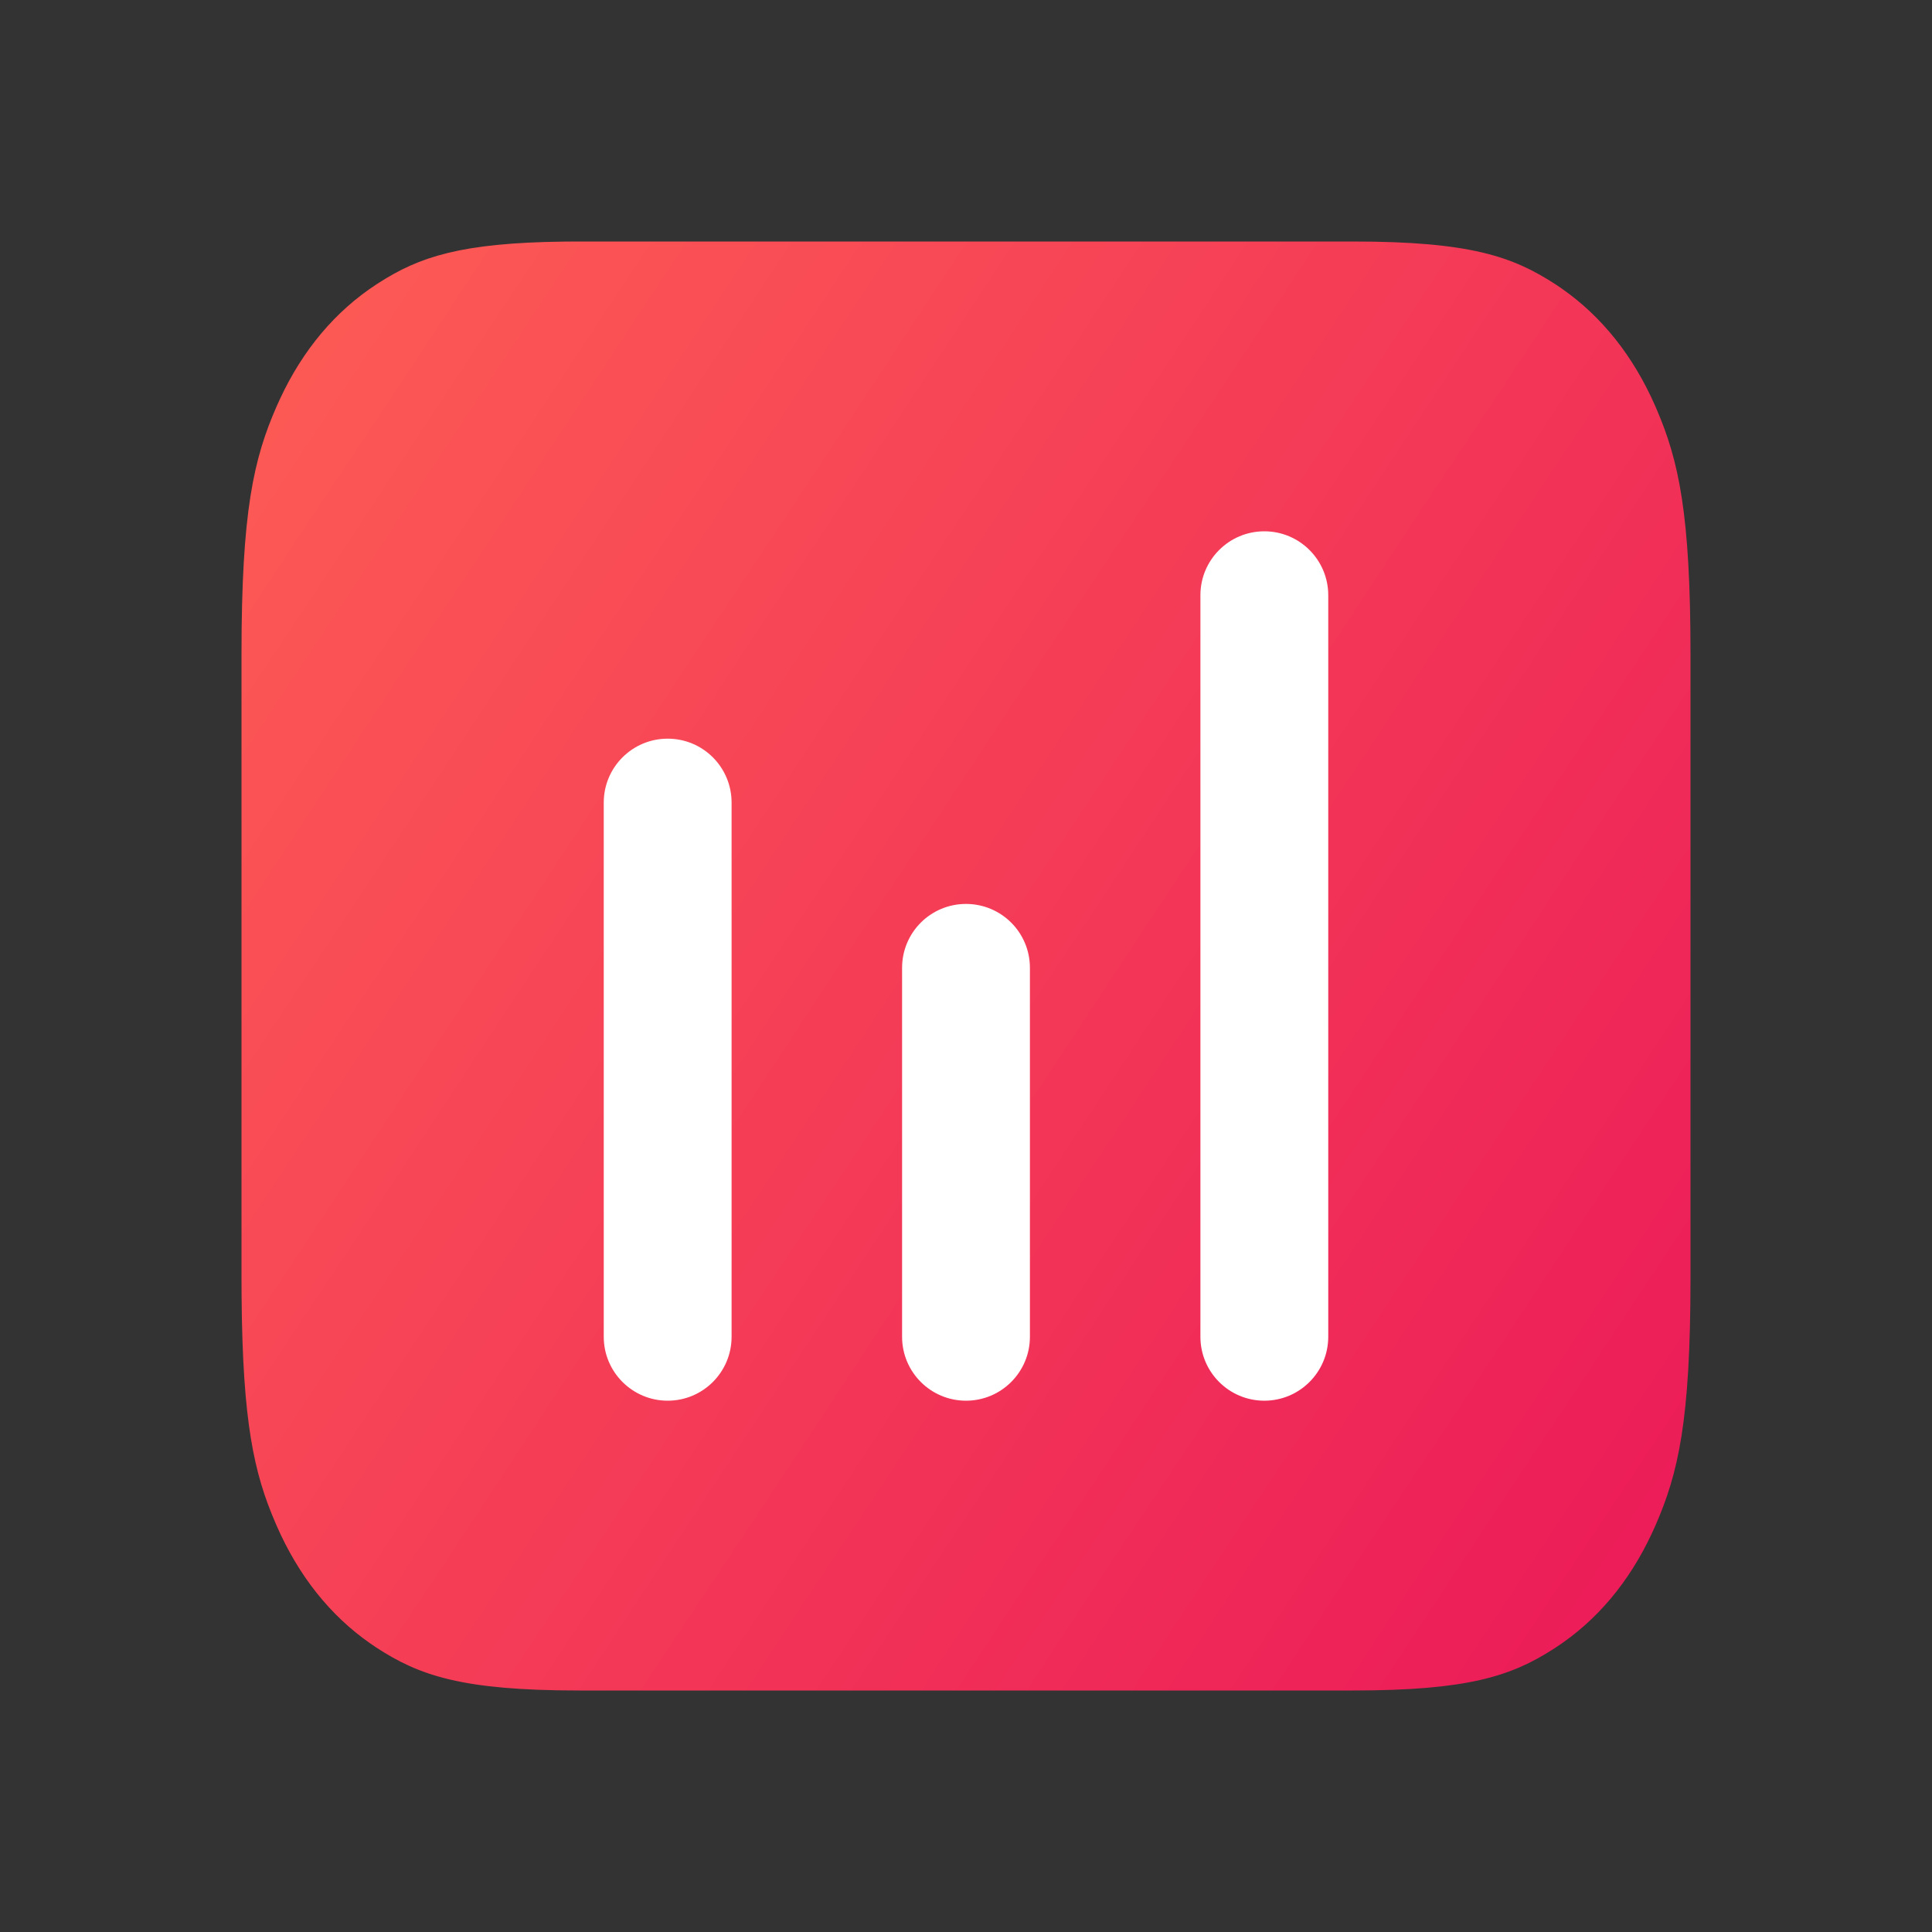 <?xml version="1.0" encoding="UTF-8"?>
<svg width="24px" height="24px" viewBox="0 0 24 24" version="1.1" xmlns="http://www.w3.org/2000/svg" xmlns:xlink="http://www.w3.org/1999/xlink">
    <rect x="0" y="0" width="24" height="24" fill="#333333" stroke="none"/>
    <title>icon_video</title>
    <defs>
        <linearGradient x1="100%" y1="114.168%" x2="13.03%" y2="-17.373%" id="linearGradient-1">
            <stop stop-color="#FF6354" offset="0%"></stop>
            <stop stop-color="#EA1559" offset="100%"></stop>
        </linearGradient>
        <path d="M11.03,11.912 C11.469,11.912 11.824,12.267 11.824,12.706 C11.824,13.144 11.469,13.5 11.03,13.5 L4.394,13.5 C3.956,13.5 3.6,13.144 3.6,12.706 C3.6,12.267 3.956,11.912 4.394,11.912 L11.03,11.912 Z M8.977,8.206 C9.416,8.206 9.771,8.561 9.771,9 C9.771,9.439 9.416,9.794 8.977,9.794 L4.394,9.794 C3.956,9.794 3.6,9.439 3.6,9 C3.6,8.561 3.956,8.206 4.394,8.206 L8.977,8.206 Z M13.606,4.5 C14.044,4.5 14.4,4.856 14.4,5.294 C14.4,5.733 14.044,6.088 13.606,6.088 L4.394,6.088 C3.956,6.088 3.6,5.733 3.6,5.294 C3.6,4.856 3.956,4.5 4.394,4.5 L13.606,4.5 Z" id="path-2"></path>
    </defs>
    <g id="页面-1" stroke="none" stroke-width="1" fill="none" fill-rule="evenodd">
        <g id="典型页面1：购物首页（手机）" transform="translate(-140, -310)">
            <g id="编组-9" transform="translate(16, 156)">
                <g id="icon_video" transform="translate(124, 154)">
                    <rect id="矩形" x="0" y="0" width="24" height="24"></rect>
                    <g id="Public/ic_public_notes" transform="translate(12, 12) scale(-1, 1) rotate(-90) translate(-12, -12) translate(3, 3)">
                        <path d="M5.128,0 L12.872,0 C14.617,0 15.274,0.146 15.912,0.419 L15.954,0.437 C16.575,0.709 17.068,1.101 17.415,1.599 L17.466,1.674 C17.814,2.208 18,2.737 18,4.195 L18,13.805 L17.999,13.986 C17.984,15.279 17.808,15.792 17.488,16.292 L17.466,16.326 C17.134,16.834 16.654,17.238 16.046,17.521 L15.954,17.563 C15.302,17.848 14.655,18 12.872,18 L5.128,18 L4.906,17.999 C3.326,17.987 2.698,17.843 2.088,17.581 L2.046,17.563 C1.425,17.291 0.932,16.899 0.585,16.401 L0.534,16.326 C0.186,15.792 0,15.263 0,13.805 L0,4.195 C0,2.768 0.178,2.231 0.512,1.708 L0.534,1.674 C0.866,1.166 1.346,0.762 1.954,0.479 L2.046,0.437 C2.698,0.152 3.345,0 5.128,0 Z" id="路径" fill="url(#linearGradient-1)" fill-rule="nonzero"></path>
                        <mask id="mask-3" fill="white">
                            <use xlink:href="#path-2"></use>
                        </mask>
                        <use id="形状结合" fill="#FFFFFF" fill-rule="nonzero" xlink:href="#path-2"></use>
                    </g>
                </g>
            </g>
        </g>
    </g>
</svg>